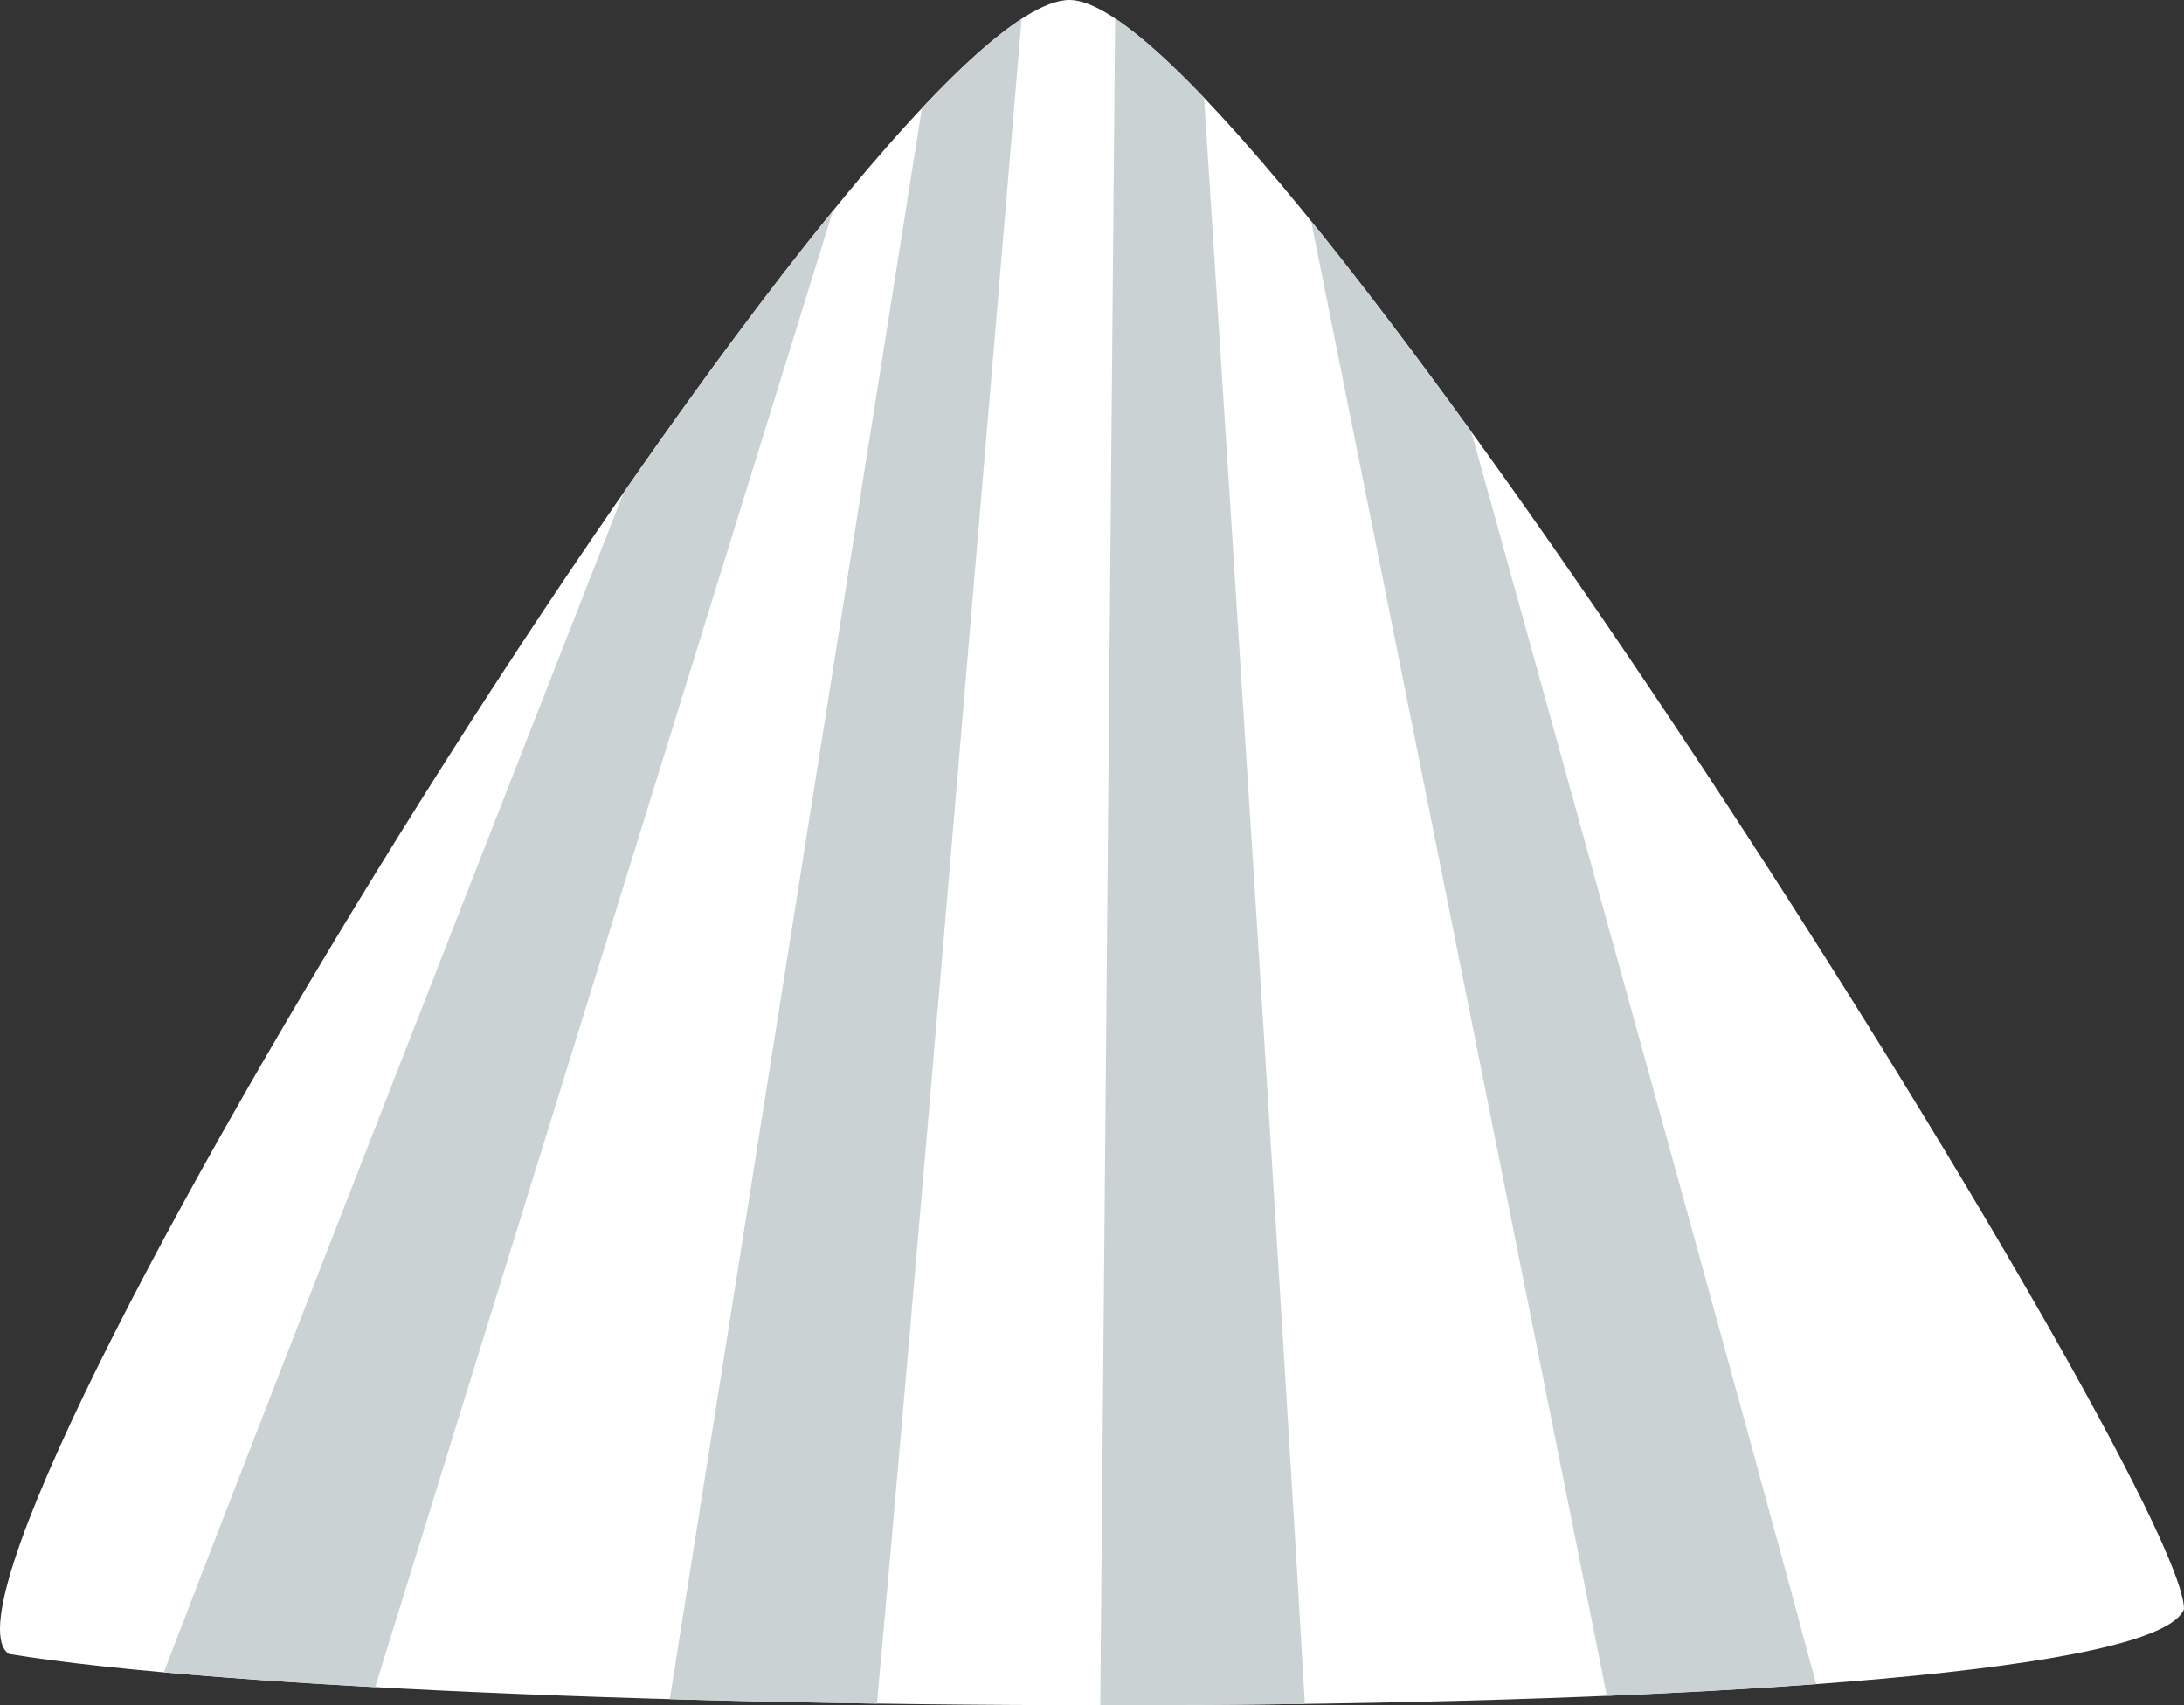 <?xml version="1.0" encoding="utf-8"?>
<!-- Generator: Adobe Illustrator 24.2.3, SVG Export Plug-In . SVG Version: 6.00 Build 0)  -->
<svg version="1.1" xmlns="http://www.w3.org/2000/svg" xmlns:xlink="http://www.w3.org/1999/xlink" x="0px" y="0px"
	 viewBox="0 0 441.214 344.544" enable-background="new 0 0 441.214 344.544" xml:space="preserve">
<rect x="0" y="0" width="441.214" height="344.544" fill="#333333" stroke="none"/>
<g id="triangle_x5F_stripes_x5F_white">
	<g>
		<path fill="#FFFFFF" d="M1.799,334.181C-20.755,318.877,175.456,0,216.074,0c37.188,0,225.139,299.663,225.139,325.135
			C431.163,350.33,88.257,348.359,1.799,334.181z"/>
		<path fill="#CAD2D3" d="M206.382,3.814c-5.627,3.665-12.445,9.856-20.131,18.036l-50.94,321.46
			c13.617,0.389,27.64,0.69,41.844,0.897C183.565,274.682,199.967,80.158,206.382,3.814z"/>
		<path fill="#CAD2D3" d="M75.788,340.891l92.477-298.293c-13.053,16.04-27.507,35.615-42.303,56.964
			c-33.091,84.461-75.615,193.236-92.859,238.336C45.647,339.027,60.052,340.028,75.788,340.891z"/>
		<path fill="#CAD2D3" d="M297.222,87.203c-11.324-15.649-22.263-30.098-32.347-42.546l59.748,297.987
			c15.083-0.625,29.302-1.411,42.28-2.368C355.06,295.981,322.288,177.54,297.222,87.203z"/>
		<path fill="#CAD2D3" d="M263.608,344.269c-3.83-67.329-14.99-241.292-20.359-324.517c-6.875-7.2-12.945-12.673-17.97-16.013
			l-3.003,340.805C236.173,344.547,250.018,344.458,263.608,344.269z"/>
	</g>
</g>
<g id="Layer_1">
</g>
</svg>

